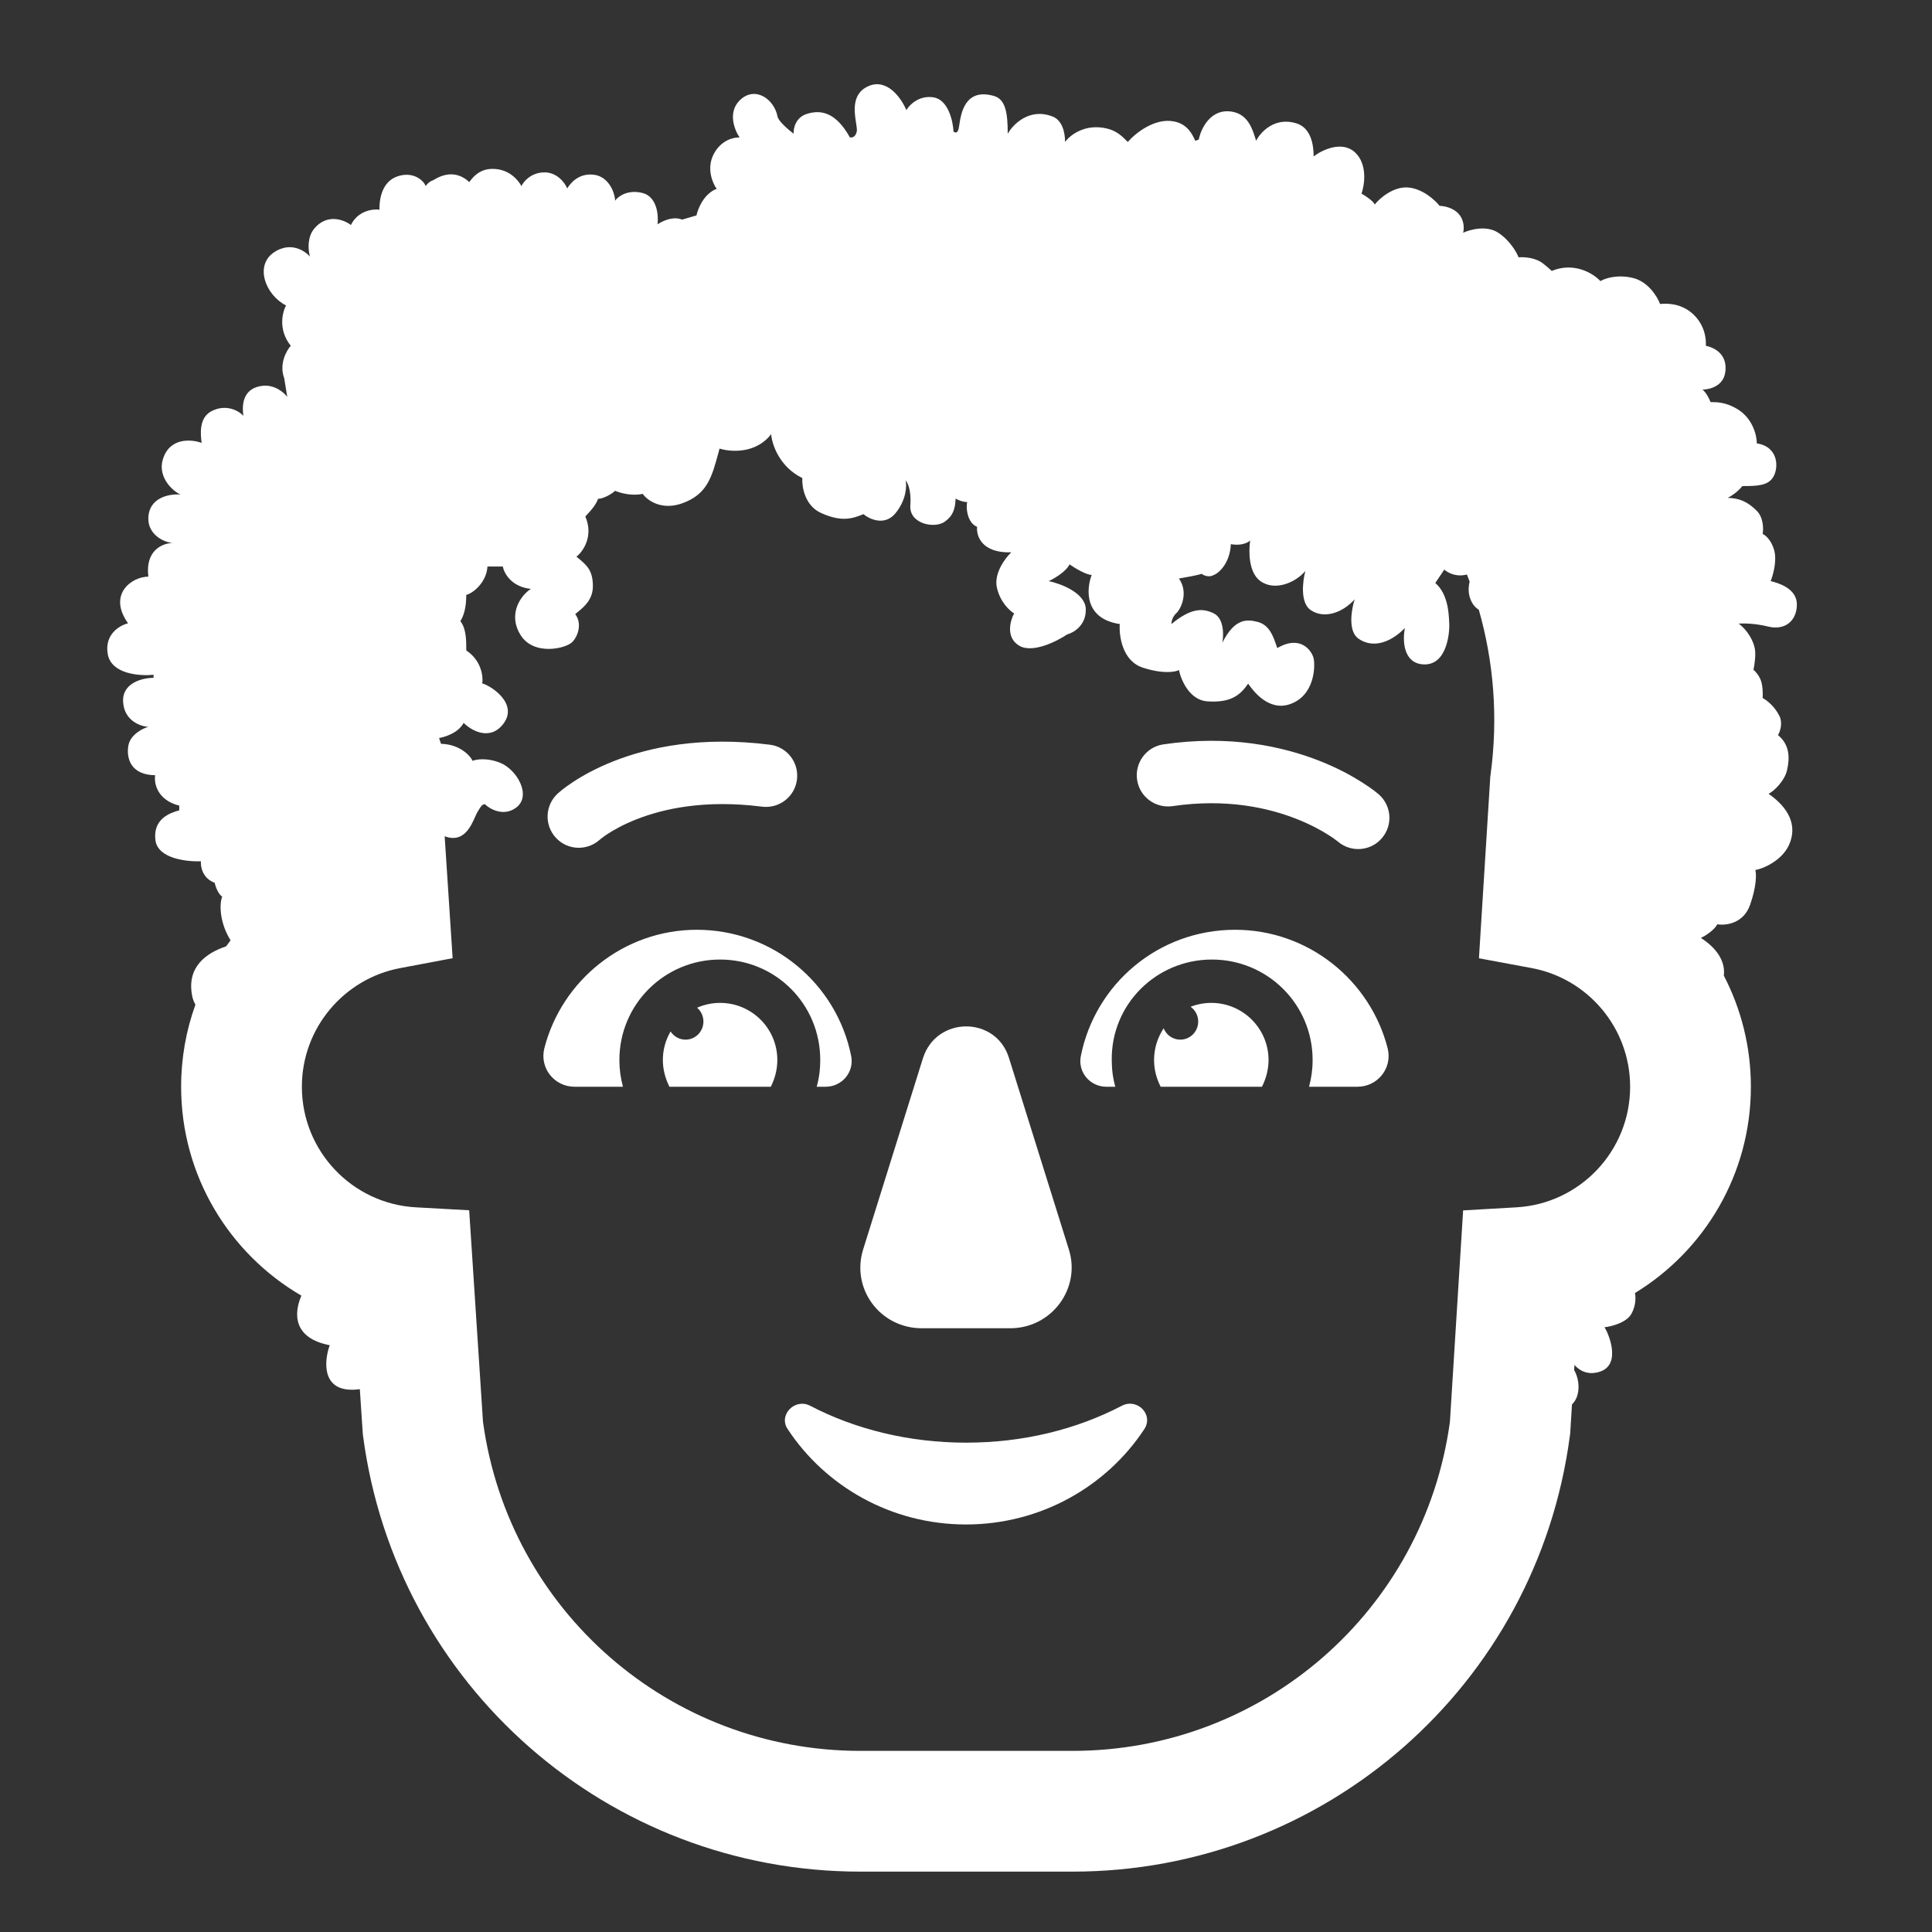 <svg xmlns="http://www.w3.org/2000/svg" fill="none" viewBox="0 0 32 32" id="Curly">
  <rect x="0" y="0" width="32" height="32" fill="#333333" stroke="none"/>
  <path fill="#ffff" d="M16 23.895C15.054 23.895 14.164 23.673 13.417 23.283 13.162 23.153 12.887 23.441 13.048 23.673 13.672 24.619 14.761 25.25 16 25.25 17.239 25.25 18.328 24.619 18.952 23.673 19.113 23.431 18.838 23.153 18.583 23.283 17.835 23.673 16.956 23.895 16 23.895ZM14.296 20.696 15.287 17.527C15.51 16.825 16.5 16.825 16.713 17.527L17.704 20.696C17.906 21.338 17.421 22 16.733 22H15.267C14.579 22 14.094 21.348 14.296 20.696ZM11.542 15.4C10.328 15.4 9.301 16.24 9.015 17.367 8.936 17.694 9.183 18 9.518 18H10.318C10.279 17.852 10.259 17.714 10.259 17.557 10.259 16.631 11.009 15.893 11.927 15.893 12.845 15.893 13.586 16.631 13.586 17.557 13.586 17.714 13.566 17.862 13.527 18H13.675C13.941 18 14.149 17.763 14.099 17.496 13.863 16.3 12.806 15.4 11.542 15.4ZM20.458 15.4C21.672 15.4 22.699 16.24 22.985 17.367 23.064 17.694 22.817 18 22.482 18H21.682C21.721 17.852 21.741 17.714 21.741 17.557 21.741 16.631 20.991 15.893 20.073 15.893 19.154 15.893 18.404 16.631 18.414 17.557 18.414 17.714 18.434 17.862 18.473 18H18.325C18.058 18 17.851 17.763 17.901 17.496 18.137 16.3 19.184 15.4 20.458 15.4Z" class="color212121 svgShape"></path>
  <path fill="#ffff" d="M11.927 16.611C12.451 16.611 12.875 17.035 12.875 17.557 12.875 17.714 12.836 17.862 12.767 18H11.088C11.019 17.862 10.979 17.714 10.979 17.557 10.979 17.384 11.026 17.223 11.107 17.084 11.159 17.166 11.251 17.22 11.355 17.22 11.518 17.22 11.651 17.086 11.651 16.92 11.651 16.828 11.61 16.746 11.546 16.691 11.663 16.64 11.792 16.611 11.927 16.611ZM20.063 16.611C19.942 16.611 19.826 16.634 19.72 16.675 19.796 16.729 19.846 16.819 19.846 16.92 19.846 17.086 19.713 17.22 19.549 17.22 19.425 17.22 19.318 17.142 19.274 17.032 19.174 17.182 19.115 17.363 19.115 17.557 19.115 17.714 19.154 17.862 19.224 18H20.902C20.971 17.862 21.011 17.714 21.011 17.557 21.011 17.035 20.586 16.611 20.063 16.611ZM22.888 13.883C23.075 13.666 23.049 13.34 22.833 13.154L22.831 13.152 22.829 13.151 22.753 13.09C22.707 13.056 22.643 13.011 22.561 12.959 22.397 12.854 22.161 12.723 21.857 12.603 21.246 12.362 20.367 12.168 19.27 12.329 18.988 12.37 18.792 12.633 18.834 12.916 18.875 13.198 19.138 13.393 19.421 13.352 20.313 13.221 21.009 13.38 21.477 13.565 21.712 13.658 21.89 13.757 22.006 13.831 22.064 13.868 22.107 13.898 22.132 13.918L22.149 13.931 22.159 13.938 22.162 13.941C22.379 14.124 22.703 14.099 22.888 13.883ZM9.935 13.907C9.725 14.098 9.4 14.085 9.207 13.876 9.013 13.666 9.026 13.339 9.236 13.145L9.237 13.144C9.262 13.122 9.288 13.1 9.314 13.079 9.357 13.045 9.417 13.001 9.495 12.95 9.65 12.848 9.874 12.722 10.168 12.606 10.759 12.374 11.621 12.191 12.753 12.335 13.036 12.371 13.236 12.629 13.2 12.913 13.165 13.196 12.906 13.396 12.623 13.361 11.673 13.24 10.985 13.396 10.546 13.569 10.325 13.655 10.164 13.748 10.062 13.814 10.012 13.847 9.976 13.874 9.955 13.891 9.945 13.899 9.938 13.905 9.935 13.907Z" class="color212121 svgShape"></path>
  <path fill="#ffff" d="M25.702 4.487C26.08 4.332 26.395 4.534 26.508 4.656C26.577 4.613 26.78 4.542 27.039 4.602C27.298 4.661 27.452 4.915 27.496 5.035C27.586 5.026 27.816 5.015 28.012 5.176C28.234 5.359 28.263 5.609 28.254 5.727C28.461 5.773 28.617 5.918 28.574 6.176C28.537 6.4 28.31 6.452 28.199 6.453C28.262 6.503 28.314 6.612 28.332 6.66L28.341 6.66C28.436 6.66 28.598 6.66 28.797 6.789C29.031 6.941 29.1 7.214 29.098 7.344C29.461 7.398 29.465 7.754 29.367 7.906C29.28 8.043 29.113 8.051 28.859 8.051C28.781 8.148 28.677 8.216 28.617 8.246C28.82 8.25 28.957 8.32 29.098 8.461C29.21 8.573 29.21 8.763 29.195 8.844C29.24 8.863 29.34 8.945 29.387 9.117C29.434 9.289 29.367 9.527 29.328 9.625L29.336 9.627C29.436 9.653 29.765 9.738 29.762 10.016C29.758 10.301 29.547 10.441 29.293 10.379C29.049 10.319 28.86 10.326 28.808 10.328L28.797 10.328C28.949 10.441 29.043 10.617 29.066 10.746C29.085 10.849 29.059 11.021 29.043 11.094C29.072 11.117 29.137 11.187 29.168 11.277C29.199 11.368 29.199 11.505 29.195 11.562C29.273 11.602 29.398 11.707 29.473 11.859C29.532 11.981 29.482 12.121 29.449 12.176C29.641 12.332 29.648 12.547 29.598 12.762C29.557 12.934 29.383 13.105 29.293 13.148C29.621 13.375 29.777 13.668 29.633 13.992C29.517 14.252 29.208 14.388 29.074 14.41C29.091 14.47 29.098 14.669 28.988 14.984C28.879 15.3 28.581 15.332 28.445 15.309C28.389 15.412 28.24 15.503 28.172 15.535C28.481 15.734 28.576 15.962 28.552 16.159C28.838 16.71 29 17.336 29 18C29 19.447 28.232 20.714 27.081 21.416C27.103 21.544 27.073 21.666 27.023 21.758C26.942 21.908 26.69 21.971 26.574 21.984C26.617 22.031 26.879 22.594 26.5 22.719C26.305 22.783 26.165 22.706 26.078 22.608L26.073 22.692C26.17 22.863 26.172 23.103 26.062 23.234C26.055 23.244 26.046 23.253 26.037 23.261L26.007 23.747L26.002 23.781C25.457 27.919 21.934 31 17.766 31H14.249C10.081 31 6.558 27.919 6.013 23.781L6.009 23.748L5.96 23.009C5.329 23.096 5.358 22.572 5.461 22.281C4.851 22.163 4.865 21.753 4.992 21.46C3.801 20.767 3 19.477 3 18C3 17.523 3.083 17.065 3.237 16.641C3.21 16.592 3.192 16.544 3.184 16.5C3.086 16.019 3.412 15.786 3.744 15.675C3.769 15.642 3.793 15.608 3.819 15.575C3.637 15.284 3.631 14.976 3.68 14.852C3.611 14.805 3.568 14.678 3.555 14.621C3.355 14.549 3.32 14.354 3.328 14.266C3.091 14.273 2.612 14.223 2.574 13.914C2.531 13.562 2.82 13.461 2.969 13.422V13.344C2.6 13.25 2.549 12.969 2.57 12.84C2.18 12.836 2.09 12.578 2.125 12.355C2.154 12.172 2.357 12.066 2.457 12.039C2.324 12.031 2.055 11.937 2.039 11.621C2.023 11.306 2.368 11.227 2.543 11.227V11.176C2.315 11.2 1.845 11.167 1.785 10.836C1.726 10.505 1.984 10.357 2.121 10.324C1.777 9.84 2.187 9.551 2.457 9.551C2.404 9.115 2.687 8.999 2.861 8.992C2.706 8.984 2.45 8.849 2.457 8.582C2.466 8.232 2.818 8.176 2.992 8.191C2.879 8.148 2.61 7.917 2.695 7.617C2.802 7.242 3.169 7.273 3.34 7.336C3.323 7.202 3.288 6.925 3.5 6.812C3.749 6.681 3.961 6.809 4.031 6.887C3.992 6.609 4.086 6.422 4.344 6.391C4.55 6.366 4.706 6.503 4.758 6.574L4.707 6.262C4.62 6.03 4.743 5.809 4.816 5.727C4.604 5.464 4.676 5.172 4.738 5.059C4.402 4.891 4.207 4.398 4.543 4.176C4.812 3.998 5.048 4.151 5.133 4.25C5.098 4.113 5.095 3.921 5.203 3.789C5.416 3.53 5.698 3.639 5.812 3.727C5.928 3.489 6.176 3.458 6.285 3.473C6.281 3.333 6.311 3.023 6.57 2.926C6.83 2.829 7.012 2.979 7.051 3.082L7.057 3.074C7.078 3.045 7.102 3.012 7.184 2.98C7.477 2.797 7.678 2.927 7.773 3.016C7.824 2.944 7.937 2.797 8.156 2.797C8.434 2.797 8.582 2.983 8.637 3.082C8.671 3.008 8.793 2.859 9.012 2.855C9.23 2.852 9.358 3.031 9.395 3.121C9.445 3.038 9.583 2.863 9.836 2.894C10.089 2.926 10.185 3.199 10.188 3.324C10.234 3.257 10.39 3.136 10.637 3.195C10.884 3.255 10.909 3.566 10.891 3.715C10.948 3.678 11.105 3.588 11.258 3.625C11.272 3.628 11.286 3.633 11.299 3.637C11.377 3.613 11.456 3.59 11.536 3.568C11.54 3.546 11.547 3.523 11.555 3.5C11.642 3.247 11.802 3.147 11.871 3.129C11.803 3.036 11.698 2.792 11.82 2.555C11.942 2.317 12.158 2.271 12.25 2.277C12.167 2.156 12.05 1.864 12.25 1.664C12.5 1.414 12.824 1.637 12.879 1.933C12.895 2.009 13.062 2.152 13.145 2.215C13.139 2.13 13.176 1.946 13.363 1.887C13.598 1.812 13.844 1.859 14.078 2.277L14.083 2.277C14.109 2.278 14.169 2.279 14.191 2.176C14.197 2.15 14.189 2.102 14.18 2.042C14.15 1.852 14.1 1.541 14.395 1.422C14.704 1.297 14.935 1.638 15.012 1.824C15.062 1.737 15.224 1.573 15.465 1.613C15.706 1.654 15.784 2.005 15.793 2.176C15.812 2.198 15.857 2.219 15.879 2.129C15.882 2.115 15.885 2.095 15.889 2.07C15.916 1.886 15.98 1.449 16.465 1.59C16.661 1.647 16.691 1.887 16.691 2.215C16.781 2.056 17.057 1.777 17.441 1.933C17.585 1.992 17.641 2.176 17.641 2.351C17.72 2.241 17.97 2.041 18.336 2.129C18.499 2.168 18.593 2.264 18.662 2.334L18.68 2.351C18.801 2.211 19.124 1.946 19.449 2.012C19.663 2.055 19.746 2.215 19.797 2.332L19.855 2.312C19.891 2.131 20.052 1.786 20.414 1.851C20.672 1.898 20.747 2.142 20.797 2.306L20.805 2.332C20.878 2.189 21.113 1.93 21.473 2.043C21.718 2.12 21.758 2.406 21.758 2.59C21.895 2.486 22.222 2.326 22.438 2.519C22.653 2.713 22.603 3.058 22.551 3.207C22.613 3.242 22.744 3.327 22.77 3.387C22.85 3.286 23.073 3.09 23.316 3.105C23.56 3.121 23.77 3.315 23.844 3.41C23.911 3.41 24.07 3.437 24.164 3.547C24.258 3.656 24.25 3.798 24.234 3.855C24.348 3.802 24.623 3.727 24.816 3.855C25.01 3.983 25.121 4.18 25.152 4.262C25.238 4.255 25.434 4.262 25.566 4.371L25.591 4.391C25.631 4.424 25.668 4.455 25.702 4.487ZM7.365 13.851L7.497 15.871L6.627 16.035C5.701 16.209 5 17.024 5 18C5 19.066 5.835 19.938 6.886 19.997L7.771 20.046L8 23.551C8.428 26.677 11.093 29 14.249 29H17.766C20.922 29 23.587 26.677 24.015 23.552L24.234 20.048L25.119 19.997C26.168 19.936 27 19.065 27 18C27 17.022 26.296 16.205 25.367 16.034L24.496 15.872L24.684 12.862L24.689 12.827C24.817 11.879 24.739 10.957 24.494 10.1C24.45 10.072 24.411 10.034 24.383 9.984C24.316 9.866 24.315 9.74 24.342 9.634C24.328 9.595 24.313 9.555 24.297 9.516C24.286 9.518 24.274 9.521 24.262 9.523C24.099 9.555 23.967 9.477 23.922 9.434L23.773 9.656C23.98 9.835 23.995 10.15 24.002 10.285L24.003 10.306L24.004 10.324C24.012 10.422 23.988 11.031 23.57 11.004C23.236 10.982 23.23 10.594 23.27 10.402C23.012 10.664 22.723 10.734 22.5 10.578C22.322 10.453 22.384 10.091 22.438 9.926C22.246 10.141 21.945 10.258 21.715 10.109C21.53 9.991 21.576 9.625 21.621 9.457C21.461 9.648 21.113 9.801 20.871 9.621C20.677 9.477 20.681 9.116 20.707 8.953C20.607 9.037 20.452 9.027 20.387 9.012C20.371 9.348 20.168 9.504 20.105 9.523C20 9.582 19.902 9.504 19.902 9.504C19.846 9.526 19.629 9.565 19.527 9.582C19.691 9.816 19.559 10.09 19.48 10.16C19.418 10.216 19.402 10.301 19.402 10.336C19.699 10.094 19.895 10.055 20.105 10.16C20.274 10.245 20.27 10.518 20.246 10.645C20.449 10.242 20.651 10.253 20.832 10.301C21.022 10.351 21.085 10.532 21.133 10.669C21.141 10.692 21.148 10.714 21.156 10.734C21.543 10.508 21.73 10.781 21.758 10.906C21.786 11.036 21.777 11.523 21.363 11.664C21.008 11.785 20.753 11.434 20.688 11.344C20.677 11.329 20.672 11.321 20.672 11.324C20.535 11.527 20.371 11.641 20 11.617C19.703 11.598 19.561 11.263 19.527 11.098C19.47 11.13 19.27 11.168 18.93 11.059C18.589 10.949 18.532 10.531 18.547 10.336C17.956 10.248 17.991 9.758 18.082 9.523C17.985 9.52 17.797 9.405 17.715 9.348C17.655 9.47 17.461 9.583 17.371 9.625C17.573 9.668 17.978 9.821 17.984 10.09C17.991 10.359 17.781 10.48 17.676 10.508C17.5 10.626 17.094 10.829 16.875 10.691C16.656 10.554 16.732 10.28 16.797 10.16C16.724 10.117 16.565 9.972 16.512 9.734C16.459 9.497 16.648 9.245 16.75 9.148C16.259 9.164 16.168 8.874 16.184 8.727C15.984 8.641 16.005 8.316 16.023 8.316C15.942 8.316 15.859 8.277 15.828 8.258C15.82 8.434 15.785 8.543 15.648 8.641C15.478 8.762 15.055 8.676 15.078 8.371C15.097 8.127 15.034 7.993 15 7.957C15.02 8.044 15.014 8.274 14.836 8.496C14.658 8.718 14.405 8.602 14.301 8.516C14.113 8.594 13.934 8.648 13.598 8.496C13.329 8.374 13.28 8.06 13.289 7.918C12.905 7.73 12.785 7.355 12.773 7.191C12.52 7.52 12.098 7.487 11.918 7.43L11.901 7.493C11.79 7.904 11.714 8.187 11.301 8.336C10.954 8.461 10.719 8.284 10.645 8.18C10.463 8.22 10.264 8.163 10.188 8.129C10.141 8.176 9.996 8.262 9.906 8.262C9.868 8.368 9.784 8.458 9.728 8.519C9.715 8.532 9.704 8.544 9.695 8.555C9.844 8.898 9.633 9.16 9.547 9.219L9.564 9.233C9.718 9.361 9.817 9.443 9.82 9.699C9.824 9.929 9.674 10.051 9.571 10.135C9.555 10.148 9.54 10.16 9.527 10.172C9.637 10.316 9.586 10.516 9.484 10.629C9.383 10.742 8.84 10.871 8.621 10.516C8.402 10.16 8.637 9.852 8.793 9.754C8.468 9.72 8.348 9.492 8.328 9.383H8.074C8.059 9.648 7.828 9.832 7.723 9.852C7.723 10.07 7.68 10.199 7.625 10.289C7.723 10.41 7.723 10.61 7.723 10.758L7.723 10.773C7.976 10.942 8.005 11.208 7.988 11.32C8.121 11.352 8.605 11.656 8.328 12C8.103 12.279 7.793 12.09 7.68 11.973C7.592 12.138 7.372 12.208 7.273 12.223C7.276 12.234 7.286 12.27 7.305 12.32C7.598 12.327 7.776 12.497 7.828 12.602C7.875 12.581 8.055 12.543 8.281 12.633C8.564 12.745 8.809 13.18 8.551 13.375C8.345 13.531 8.117 13.404 8.031 13.32C7.987 13.32 7.962 13.36 7.923 13.425L7.906 13.453C7.896 13.47 7.884 13.497 7.87 13.528C7.801 13.685 7.676 13.969 7.367 13.852C7.367 13.851 7.366 13.851 7.365 13.851Z" class="color212121 svgShape"></path>
</svg>